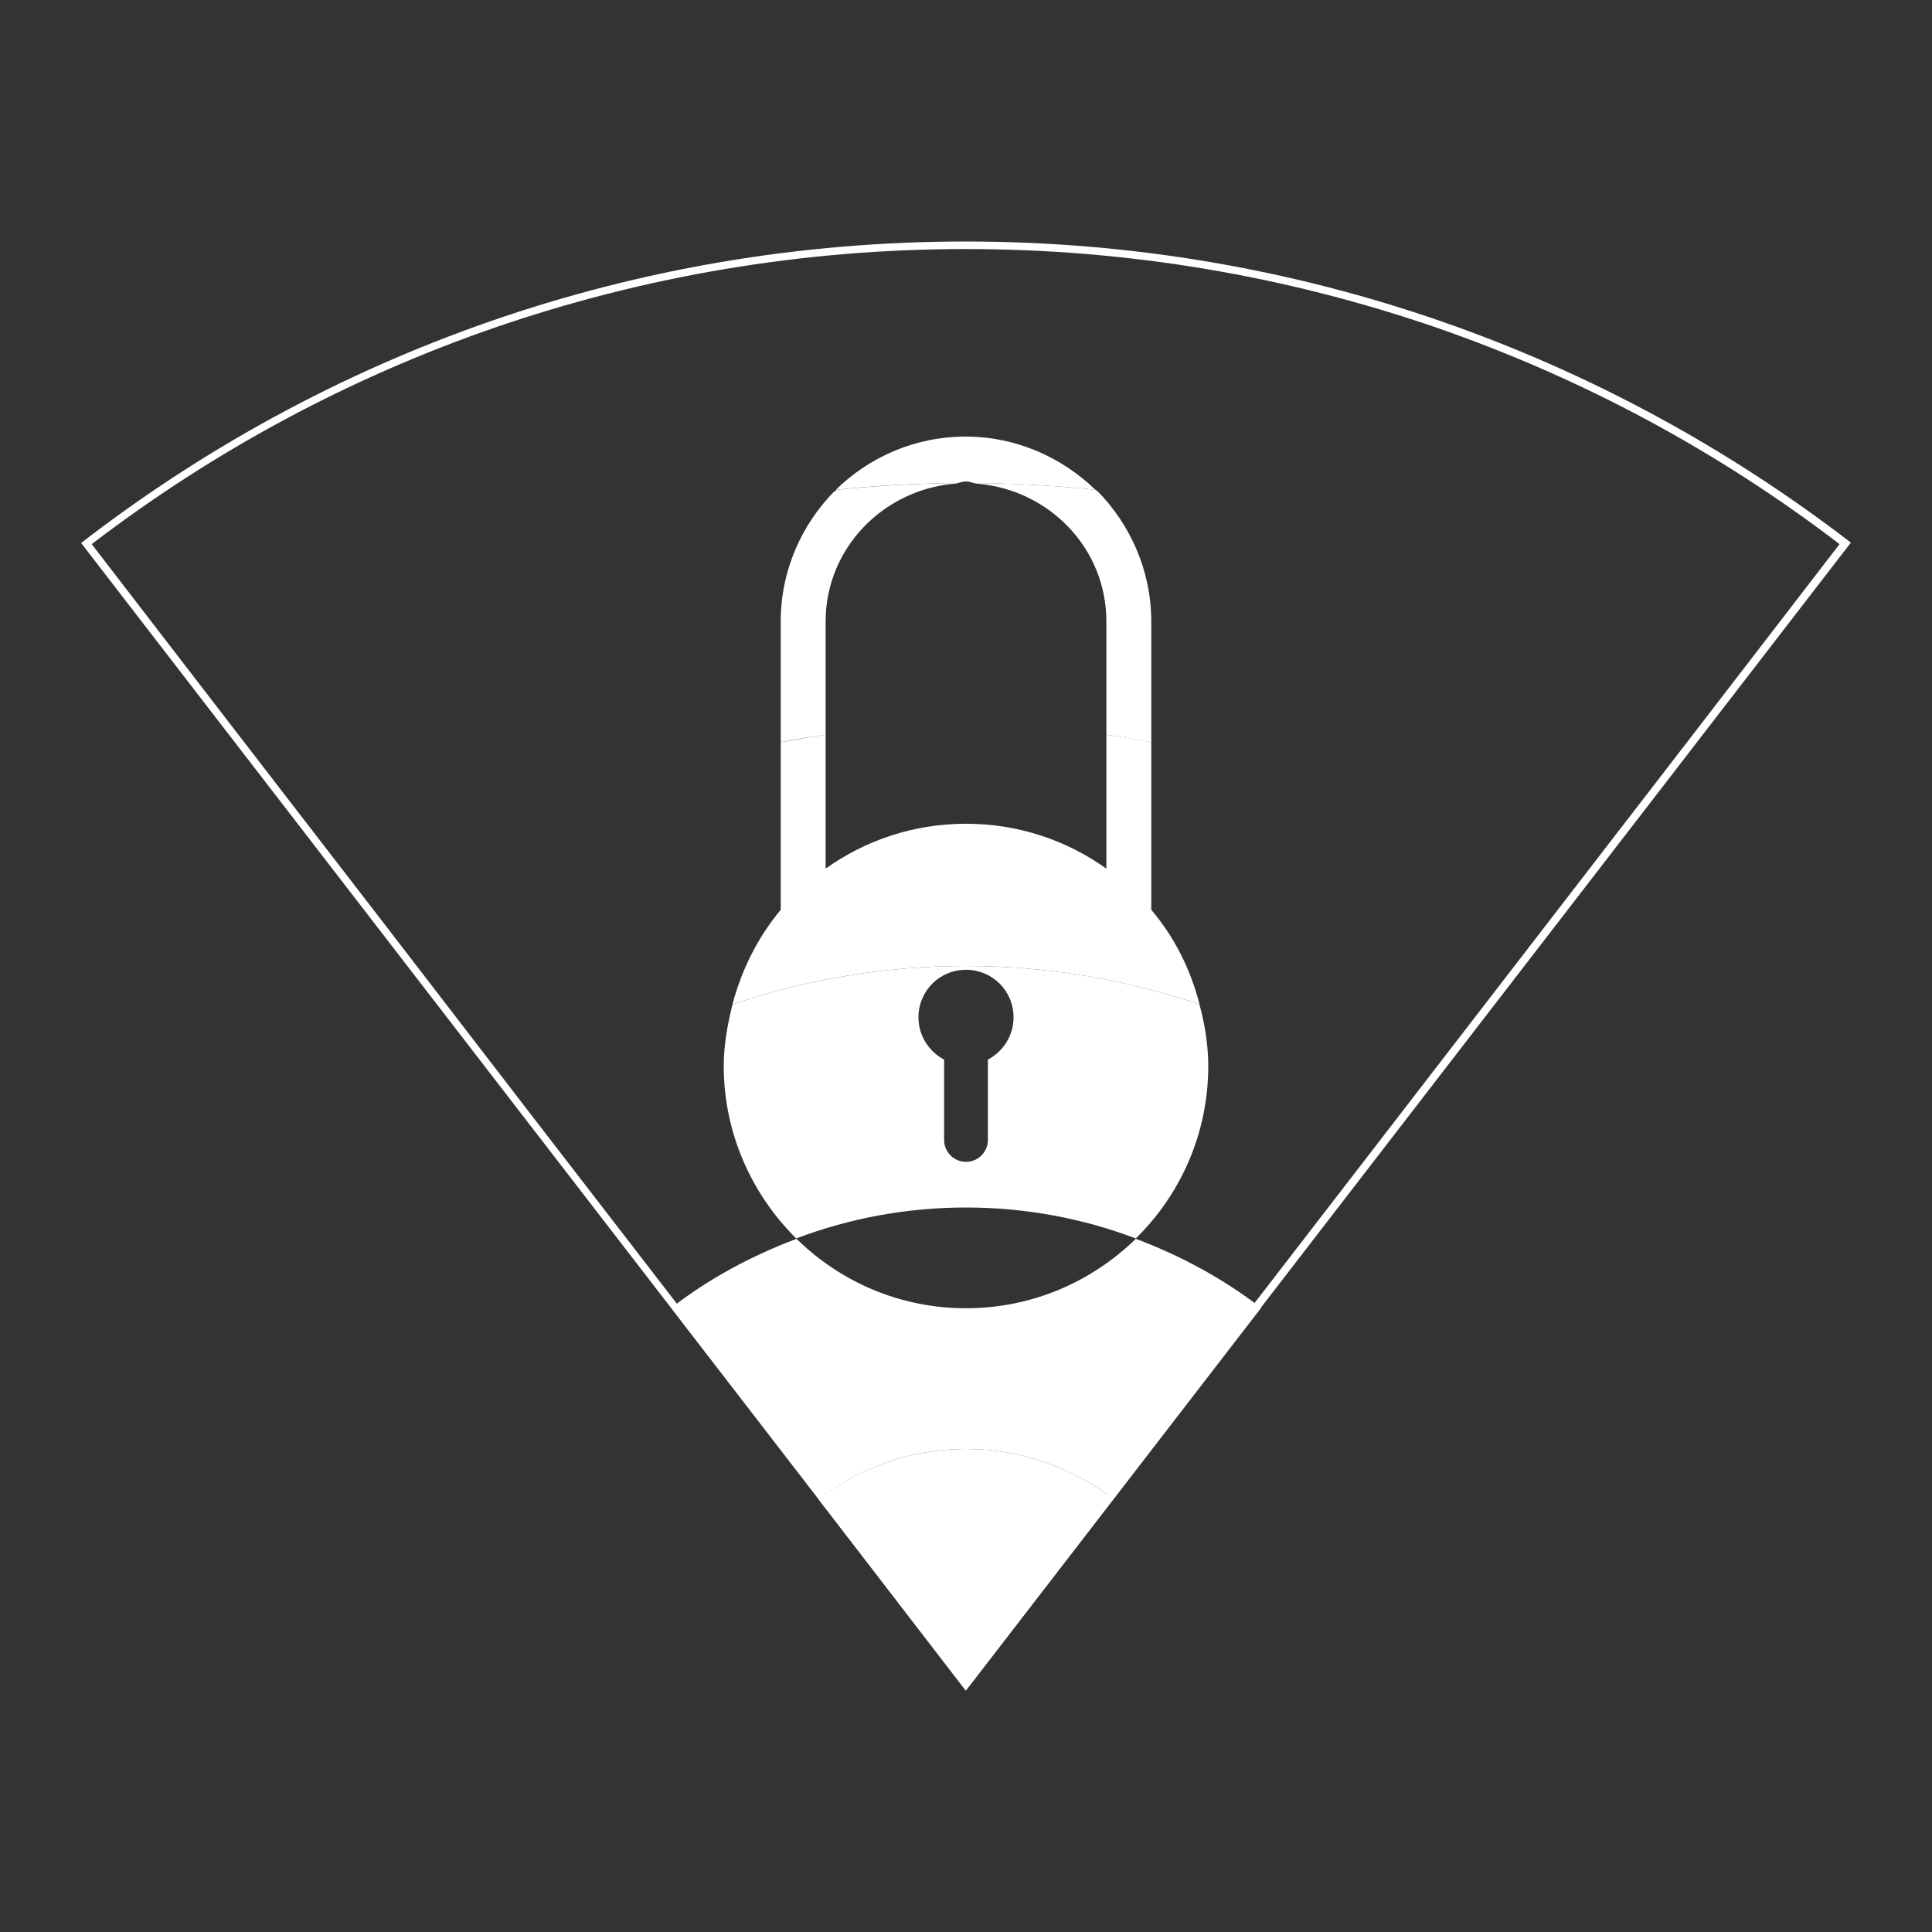 <?xml version="1.0" encoding="utf-8"?>
<!-- Generator: Adobe Illustrator 18.0.0, SVG Export Plug-In . SVG Version: 6.00 Build 0)  -->
<!DOCTYPE svg PUBLIC "-//W3C//DTD SVG 1.1//EN" "http://www.w3.org/Graphics/SVG/1.1/DTD/svg11.dtd">
<svg version="1.1" id="Layer_1" xmlns="http://www.w3.org/2000/svg" xmlns:xlink="http://www.w3.org/1999/xlink" x="0px" y="0px"
	 viewBox="0 0 512 512" enable-background="new 0 0 512 512" xml:space="preserve">
<rect x="0" y="0" width="512" height="512" fill="#333333" stroke="none"/>
<g>
	<path fill="#FFFFFF" d="M256,346.7c-17.5,0-33.3-7-44.9-18.4c-12,4.5-23.3,10.6-33.2,18.3l39.1,50.7C227.7,389,241.3,384,256,384
		c14.7,0,28.3,5,39.1,13.3l39.1-50.7c-10-7.7-21.2-13.8-33.2-18.3C289.3,339.7,273.5,346.7,256,346.7z"/>
	<path fill="#FFFFFF" d="M216.9,397.3L256,448l39.1-50.7C284.3,389,270.7,384,256,384C241.3,384,227.7,389,216.9,397.3z"/>
</g>
<g>
	<g>
		<path fill="#FFFFFF" d="M255.9,66c43,0,85.1,7.1,125.3,21c38.2,13.3,74,32.5,106.3,57.2l-37.8,49.1L410.6,244l-39.1,50.7
			l-39.1,50.7l-39.1,50.7l-37.4,48.6l-37.5-48.6l-39.1-50.7l-39.1-50.7l-39-50.7l-39.1-50.7l-37.8-49.1
			c32.3-24.7,68-43.9,106.3-57.2C170.8,73.1,212.9,66,255.9,66 M255.9,64c-88.3,0-169.6,29.8-234.4,79.9l39.1,50.7l39.1,50.7
			l39.1,50.7l39.1,50.7l39.1,50.7l38.9,50.6l39.1-50.7l39.1-50.7l39.1-50.7l39.1-50.7l39.1-50.7l39.1-50.7
			C425.5,93.8,344.2,64,255.9,64L255.9,64z"/>
	</g>
	<g>
		<path fill="#FFFFFF" d="M256,127.6c0.7,0,1.4,0.2,2,0.4c10.9,0.1,21.7,0.7,32.3,1.8c-8.9-8.6-21-14.1-34.4-14.1
			c-13.4,0-25.5,5.4-34.4,14.1c10.6-1.1,21.4-1.7,32.3-1.8C254.6,127.8,255.3,127.6,256,127.6z"/>
		<path fill="#FFFFFF" d="M259.2,128.2c18.9,1.7,34,17.1,34,36.5v30c4,0.6,8,1.3,11.9,2v-32c0-13.4-5.5-25.6-14.2-34.5
			c0,0-0.1,0-0.1,0c-0.1-0.1-0.3-0.3-0.4-0.4c-10.6-1.1-21.4-1.7-32.3-1.8C258.4,128.1,258.8,128.2,259.2,128.2z"/>
		<path fill="#FFFFFF" d="M221.1,130.2c-8.7,8.9-14.2,21-14.2,34.5v32c3.9-0.8,7.9-1.4,11.9-2v-30c0-19.3,15.1-34.8,34-36.5
			c0.4,0,0.8-0.1,1.2-0.2c-10.9,0.1-21.7,0.7-32.3,1.8c-0.1,0.1-0.3,0.3-0.4,0.4C221.2,130.2,221.1,130.2,221.1,130.2z"/>
		<path fill="#FFFFFF" d="M293.2,194.9v35.3c-10.5-7.5-23.3-11.9-37.2-11.9c-13.9,0-26.7,4.4-37.2,11.9v-35.3v-0.2
			c-4,0.6-8,1.3-11.9,2v0.2v44.2c-6,7.2-10.3,15.7-12.8,25.1c19.4-6.6,40.2-10.2,61.9-10.2c21.6,0,42.5,3.6,61.9,10.2
			c-2.4-9.4-6.7-17.9-12.8-25.1v-44.2v-0.2c-3.9-0.8-7.9-1.4-11.9-2V194.9z"/>
		<path fill="#FFFFFF" d="M194.1,266.2c0,0,0,0.1,0,0.1c-1.3,5.2-2.3,10.6-2.3,16.2c0,17.8,7.4,34,19.2,45.7c14-5.3,29.2-8.2,45-8.2
			c15.8,0,31,2.9,45,8.2c11.8-11.6,19.2-27.7,19.2-45.7c0-5.6-0.9-11-2.3-16.2c0,0,0-0.1,0-0.1c-19.4-6.6-40.2-10.2-61.9-10.2
			C234.4,256,213.5,259.6,194.1,266.2z M268.6,269.6c0,4.9-2.8,9.1-6.8,11.2v21.3c0,3.2-2.6,5.8-5.8,5.8c-3.2,0-5.8-2.6-5.8-5.8
			v-21.3c-4-2.1-6.8-6.3-6.8-11.2c0-7,5.6-12.6,12.6-12.6S268.6,262.6,268.6,269.6z"/>
	</g>
</g>
</svg>
